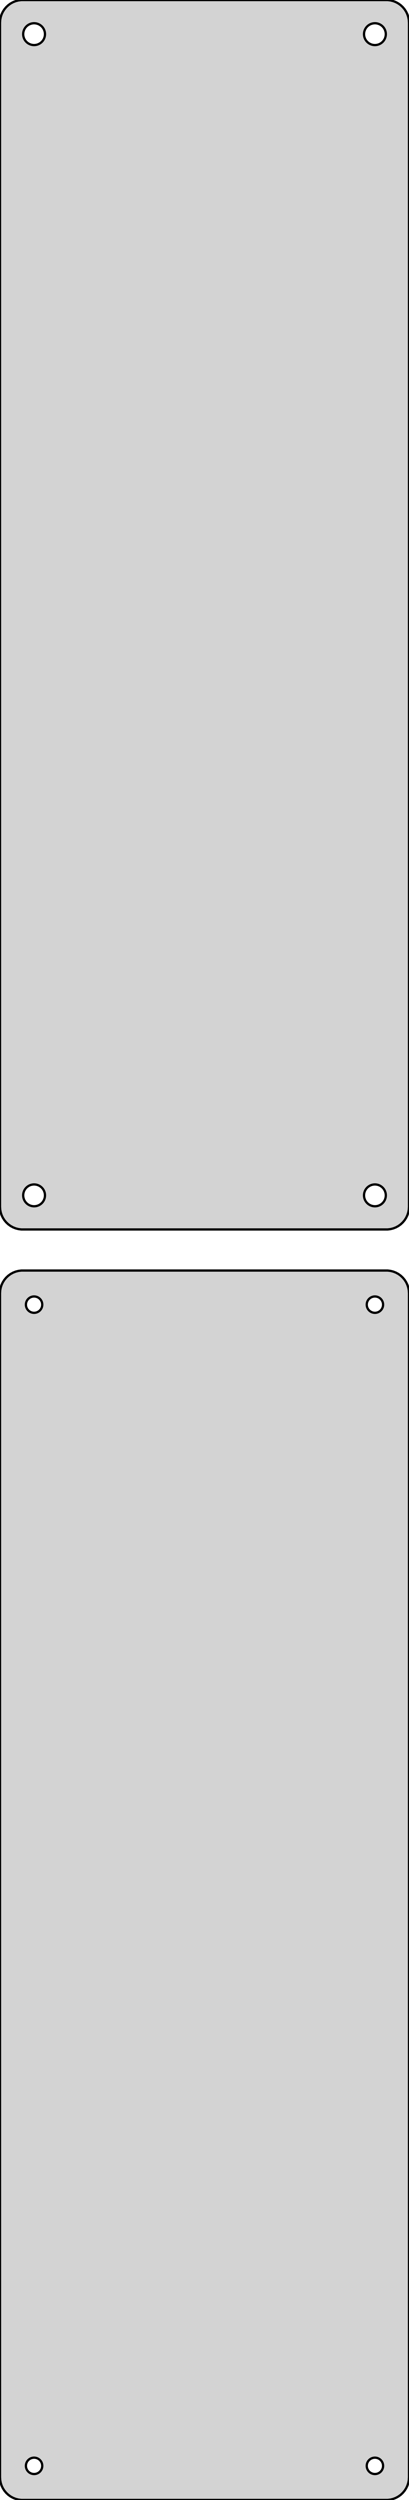<?xml version="1.0" standalone="no"?>
<!DOCTYPE svg PUBLIC "-//W3C//DTD SVG 1.1//EN" "http://www.w3.org/Graphics/SVG/1.1/DTD/svg11.dtd">
<svg width="90mm" height="549mm" viewBox="-45 -693 90 549" xmlns="http://www.w3.org/2000/svg" version="1.1">
<title>OpenSCAD Model</title>
<path d="
M 40.937,-423.089 L 41.545,-423.245 L 42.129,-423.476 L 42.679,-423.778 L 43.187,-424.147 L 43.645,-424.577
 L 44.045,-425.061 L 44.382,-425.591 L 44.649,-426.159 L 44.843,-426.757 L 44.961,-427.373 L 45,-428
 L 45,-688 L 44.961,-688.627 L 44.843,-689.243 L 44.649,-689.841 L 44.382,-690.409 L 44.045,-690.939
 L 43.645,-691.423 L 43.187,-691.853 L 42.679,-692.222 L 42.129,-692.524 L 41.545,-692.755 L 40.937,-692.911
 L 40.314,-692.99 L -40.314,-692.99 L -40.937,-692.911 L -41.545,-692.755 L -42.129,-692.524 L -42.679,-692.222
 L -43.187,-691.853 L -43.645,-691.423 L -44.045,-690.939 L -44.382,-690.409 L -44.649,-689.841 L -44.843,-689.243
 L -44.961,-688.627 L -45,-688 L -45,-428 L -44.961,-427.373 L -44.843,-426.757 L -44.649,-426.159
 L -44.382,-425.591 L -44.045,-425.061 L -43.645,-424.577 L -43.187,-424.147 L -42.679,-423.778 L -42.129,-423.476
 L -41.545,-423.245 L -40.937,-423.089 L -40.314,-423.01 L 40.314,-423.01 z
M 37.349,-683.105 L 37.05,-683.143 L 36.758,-683.217 L 36.478,-683.328 L 36.214,-683.474 L 35.97,-683.651
 L 35.751,-683.857 L 35.558,-684.089 L 35.397,-684.344 L 35.269,-684.617 L 35.175,-684.903 L 35.119,-685.199
 L 35.1,-685.5 L 35.119,-685.801 L 35.175,-686.097 L 35.269,-686.383 L 35.397,-686.656 L 35.558,-686.911
 L 35.751,-687.143 L 35.97,-687.349 L 36.214,-687.526 L 36.478,-687.672 L 36.758,-687.783 L 37.05,-687.857
 L 37.349,-687.895 L 37.651,-687.895 L 37.95,-687.857 L 38.242,-687.783 L 38.522,-687.672 L 38.786,-687.526
 L 39.03,-687.349 L 39.249,-687.143 L 39.442,-686.911 L 39.603,-686.656 L 39.731,-686.383 L 39.825,-686.097
 L 39.881,-685.801 L 39.9,-685.5 L 39.881,-685.199 L 39.825,-684.903 L 39.731,-684.617 L 39.603,-684.344
 L 39.442,-684.089 L 39.249,-683.857 L 39.03,-683.651 L 38.786,-683.474 L 38.522,-683.328 L 38.242,-683.217
 L 37.95,-683.143 L 37.651,-683.105 z
M -37.651,-683.105 L -37.95,-683.143 L -38.242,-683.217 L -38.522,-683.328 L -38.786,-683.474 L -39.03,-683.651
 L -39.249,-683.857 L -39.442,-684.089 L -39.603,-684.344 L -39.731,-684.617 L -39.825,-684.903 L -39.881,-685.199
 L -39.9,-685.5 L -39.881,-685.801 L -39.825,-686.097 L -39.731,-686.383 L -39.603,-686.656 L -39.442,-686.911
 L -39.249,-687.143 L -39.03,-687.349 L -38.786,-687.526 L -38.522,-687.672 L -38.242,-687.783 L -37.95,-687.857
 L -37.651,-687.895 L -37.349,-687.895 L -37.05,-687.857 L -36.758,-687.783 L -36.478,-687.672 L -36.214,-687.526
 L -35.97,-687.349 L -35.751,-687.143 L -35.558,-686.911 L -35.397,-686.656 L -35.269,-686.383 L -35.175,-686.097
 L -35.119,-685.801 L -35.1,-685.5 L -35.119,-685.199 L -35.175,-684.903 L -35.269,-684.617 L -35.397,-684.344
 L -35.558,-684.089 L -35.751,-683.857 L -35.97,-683.651 L -36.214,-683.474 L -36.478,-683.328 L -36.758,-683.217
 L -37.05,-683.143 L -37.349,-683.105 z
M 37.349,-428.105 L 37.05,-428.143 L 36.758,-428.217 L 36.478,-428.328 L 36.214,-428.474 L 35.97,-428.651
 L 35.751,-428.857 L 35.558,-429.089 L 35.397,-429.344 L 35.269,-429.617 L 35.175,-429.903 L 35.119,-430.199
 L 35.1,-430.5 L 35.119,-430.801 L 35.175,-431.097 L 35.269,-431.383 L 35.397,-431.656 L 35.558,-431.911
 L 35.751,-432.143 L 35.97,-432.349 L 36.214,-432.526 L 36.478,-432.672 L 36.758,-432.783 L 37.05,-432.857
 L 37.349,-432.895 L 37.651,-432.895 L 37.95,-432.857 L 38.242,-432.783 L 38.522,-432.672 L 38.786,-432.526
 L 39.03,-432.349 L 39.249,-432.143 L 39.442,-431.911 L 39.603,-431.656 L 39.731,-431.383 L 39.825,-431.097
 L 39.881,-430.801 L 39.9,-430.5 L 39.881,-430.199 L 39.825,-429.903 L 39.731,-429.617 L 39.603,-429.344
 L 39.442,-429.089 L 39.249,-428.857 L 39.03,-428.651 L 38.786,-428.474 L 38.522,-428.328 L 38.242,-428.217
 L 37.95,-428.143 L 37.651,-428.105 z
M -37.651,-428.105 L -37.95,-428.143 L -38.242,-428.217 L -38.522,-428.328 L -38.786,-428.474 L -39.03,-428.651
 L -39.249,-428.857 L -39.442,-429.089 L -39.603,-429.344 L -39.731,-429.617 L -39.825,-429.903 L -39.881,-430.199
 L -39.9,-430.5 L -39.881,-430.801 L -39.825,-431.097 L -39.731,-431.383 L -39.603,-431.656 L -39.442,-431.911
 L -39.249,-432.143 L -39.03,-432.349 L -38.786,-432.526 L -38.522,-432.672 L -38.242,-432.783 L -37.95,-432.857
 L -37.651,-432.895 L -37.349,-432.895 L -37.05,-432.857 L -36.758,-432.783 L -36.478,-432.672 L -36.214,-432.526
 L -35.97,-432.349 L -35.751,-432.143 L -35.558,-431.911 L -35.397,-431.656 L -35.269,-431.383 L -35.175,-431.097
 L -35.119,-430.801 L -35.1,-430.5 L -35.119,-430.199 L -35.175,-429.903 L -35.269,-429.617 L -35.397,-429.344
 L -35.558,-429.089 L -35.751,-428.857 L -35.97,-428.651 L -36.214,-428.474 L -36.478,-428.328 L -36.758,-428.217
 L -37.05,-428.143 L -37.349,-428.105 z
M 40.937,-144.089 L 41.545,-144.245 L 42.129,-144.476 L 42.679,-144.778 L 43.187,-145.147 L 43.645,-145.577
 L 44.045,-146.061 L 44.382,-146.591 L 44.649,-147.159 L 44.843,-147.757 L 44.961,-148.373 L 45,-149
 L 45,-409 L 44.961,-409.627 L 44.843,-410.243 L 44.649,-410.841 L 44.382,-411.409 L 44.045,-411.939
 L 43.645,-412.423 L 43.187,-412.853 L 42.679,-413.222 L 42.129,-413.524 L 41.545,-413.755 L 40.937,-413.911
 L 40.314,-413.99 L -40.314,-413.99 L -40.937,-413.911 L -41.545,-413.755 L -42.129,-413.524 L -42.679,-413.222
 L -43.187,-412.853 L -43.645,-412.423 L -44.045,-411.939 L -44.382,-411.409 L -44.649,-410.841 L -44.843,-410.243
 L -44.961,-409.627 L -45,-409 L -45,-149 L -44.961,-148.373 L -44.843,-147.757 L -44.649,-147.159
 L -44.382,-146.591 L -44.045,-146.061 L -43.645,-145.577 L -43.187,-145.147 L -42.679,-144.778 L -42.129,-144.476
 L -41.545,-144.245 L -40.937,-144.089 L -40.314,-144.01 L 40.314,-144.01 z
M 37.387,-404.704 L 37.163,-404.732 L 36.944,-404.788 L 36.734,-404.871 L 36.535,-404.98 L 36.353,-405.113
 L 36.188,-405.268 L 36.044,-405.442 L 35.923,-405.633 L 35.826,-405.837 L 35.757,-406.052 L 35.714,-406.274
 L 35.7,-406.5 L 35.714,-406.726 L 35.757,-406.948 L 35.826,-407.163 L 35.923,-407.367 L 36.044,-407.558
 L 36.188,-407.732 L 36.353,-407.887 L 36.535,-408.02 L 36.734,-408.129 L 36.944,-408.212 L 37.163,-408.268
 L 37.387,-408.296 L 37.613,-408.296 L 37.837,-408.268 L 38.056,-408.212 L 38.266,-408.129 L 38.465,-408.02
 L 38.647,-407.887 L 38.812,-407.732 L 38.956,-407.558 L 39.077,-407.367 L 39.174,-407.163 L 39.243,-406.948
 L 39.286,-406.726 L 39.3,-406.5 L 39.286,-406.274 L 39.243,-406.052 L 39.174,-405.837 L 39.077,-405.633
 L 38.956,-405.442 L 38.812,-405.268 L 38.647,-405.113 L 38.465,-404.98 L 38.266,-404.871 L 38.056,-404.788
 L 37.837,-404.732 L 37.613,-404.704 z
M -37.613,-404.704 L -37.837,-404.732 L -38.056,-404.788 L -38.266,-404.871 L -38.465,-404.98 L -38.647,-405.113
 L -38.812,-405.268 L -38.956,-405.442 L -39.077,-405.633 L -39.174,-405.837 L -39.243,-406.052 L -39.286,-406.274
 L -39.3,-406.5 L -39.286,-406.726 L -39.243,-406.948 L -39.174,-407.163 L -39.077,-407.367 L -38.956,-407.558
 L -38.812,-407.732 L -38.647,-407.887 L -38.465,-408.02 L -38.266,-408.129 L -38.056,-408.212 L -37.837,-408.268
 L -37.613,-408.296 L -37.387,-408.296 L -37.163,-408.268 L -36.944,-408.212 L -36.734,-408.129 L -36.535,-408.02
 L -36.353,-407.887 L -36.188,-407.732 L -36.044,-407.558 L -35.923,-407.367 L -35.826,-407.163 L -35.757,-406.948
 L -35.714,-406.726 L -35.7,-406.5 L -35.714,-406.274 L -35.757,-406.052 L -35.826,-405.837 L -35.923,-405.633
 L -36.044,-405.442 L -36.188,-405.268 L -36.353,-405.113 L -36.535,-404.98 L -36.734,-404.871 L -36.944,-404.788
 L -37.163,-404.732 L -37.387,-404.704 z
M 37.387,-149.704 L 37.163,-149.732 L 36.944,-149.788 L 36.734,-149.871 L 36.535,-149.98 L 36.353,-150.113
 L 36.188,-150.268 L 36.044,-150.442 L 35.923,-150.633 L 35.826,-150.837 L 35.757,-151.052 L 35.714,-151.274
 L 35.7,-151.5 L 35.714,-151.726 L 35.757,-151.948 L 35.826,-152.163 L 35.923,-152.367 L 36.044,-152.558
 L 36.188,-152.732 L 36.353,-152.887 L 36.535,-153.02 L 36.734,-153.129 L 36.944,-153.212 L 37.163,-153.268
 L 37.387,-153.296 L 37.613,-153.296 L 37.837,-153.268 L 38.056,-153.212 L 38.266,-153.129 L 38.465,-153.02
 L 38.647,-152.887 L 38.812,-152.732 L 38.956,-152.558 L 39.077,-152.367 L 39.174,-152.163 L 39.243,-151.948
 L 39.286,-151.726 L 39.3,-151.5 L 39.286,-151.274 L 39.243,-151.052 L 39.174,-150.837 L 39.077,-150.633
 L 38.956,-150.442 L 38.812,-150.268 L 38.647,-150.113 L 38.465,-149.98 L 38.266,-149.871 L 38.056,-149.788
 L 37.837,-149.732 L 37.613,-149.704 z
M -37.613,-149.704 L -37.837,-149.732 L -38.056,-149.788 L -38.266,-149.871 L -38.465,-149.98 L -38.647,-150.113
 L -38.812,-150.268 L -38.956,-150.442 L -39.077,-150.633 L -39.174,-150.837 L -39.243,-151.052 L -39.286,-151.274
 L -39.3,-151.5 L -39.286,-151.726 L -39.243,-151.948 L -39.174,-152.163 L -39.077,-152.367 L -38.956,-152.558
 L -38.812,-152.732 L -38.647,-152.887 L -38.465,-153.02 L -38.266,-153.129 L -38.056,-153.212 L -37.837,-153.268
 L -37.613,-153.296 L -37.387,-153.296 L -37.163,-153.268 L -36.944,-153.212 L -36.734,-153.129 L -36.535,-153.02
 L -36.353,-152.887 L -36.188,-152.732 L -36.044,-152.558 L -35.923,-152.367 L -35.826,-152.163 L -35.757,-151.948
 L -35.714,-151.726 L -35.7,-151.5 L -35.714,-151.274 L -35.757,-151.052 L -35.826,-150.837 L -35.923,-150.633
 L -36.044,-150.442 L -36.188,-150.268 L -36.353,-150.113 L -36.535,-149.98 L -36.734,-149.871 L -36.944,-149.788
 L -37.163,-149.732 L -37.387,-149.704 z
" stroke="black" fill="lightgray" stroke-width="0.5"/>
</svg>
